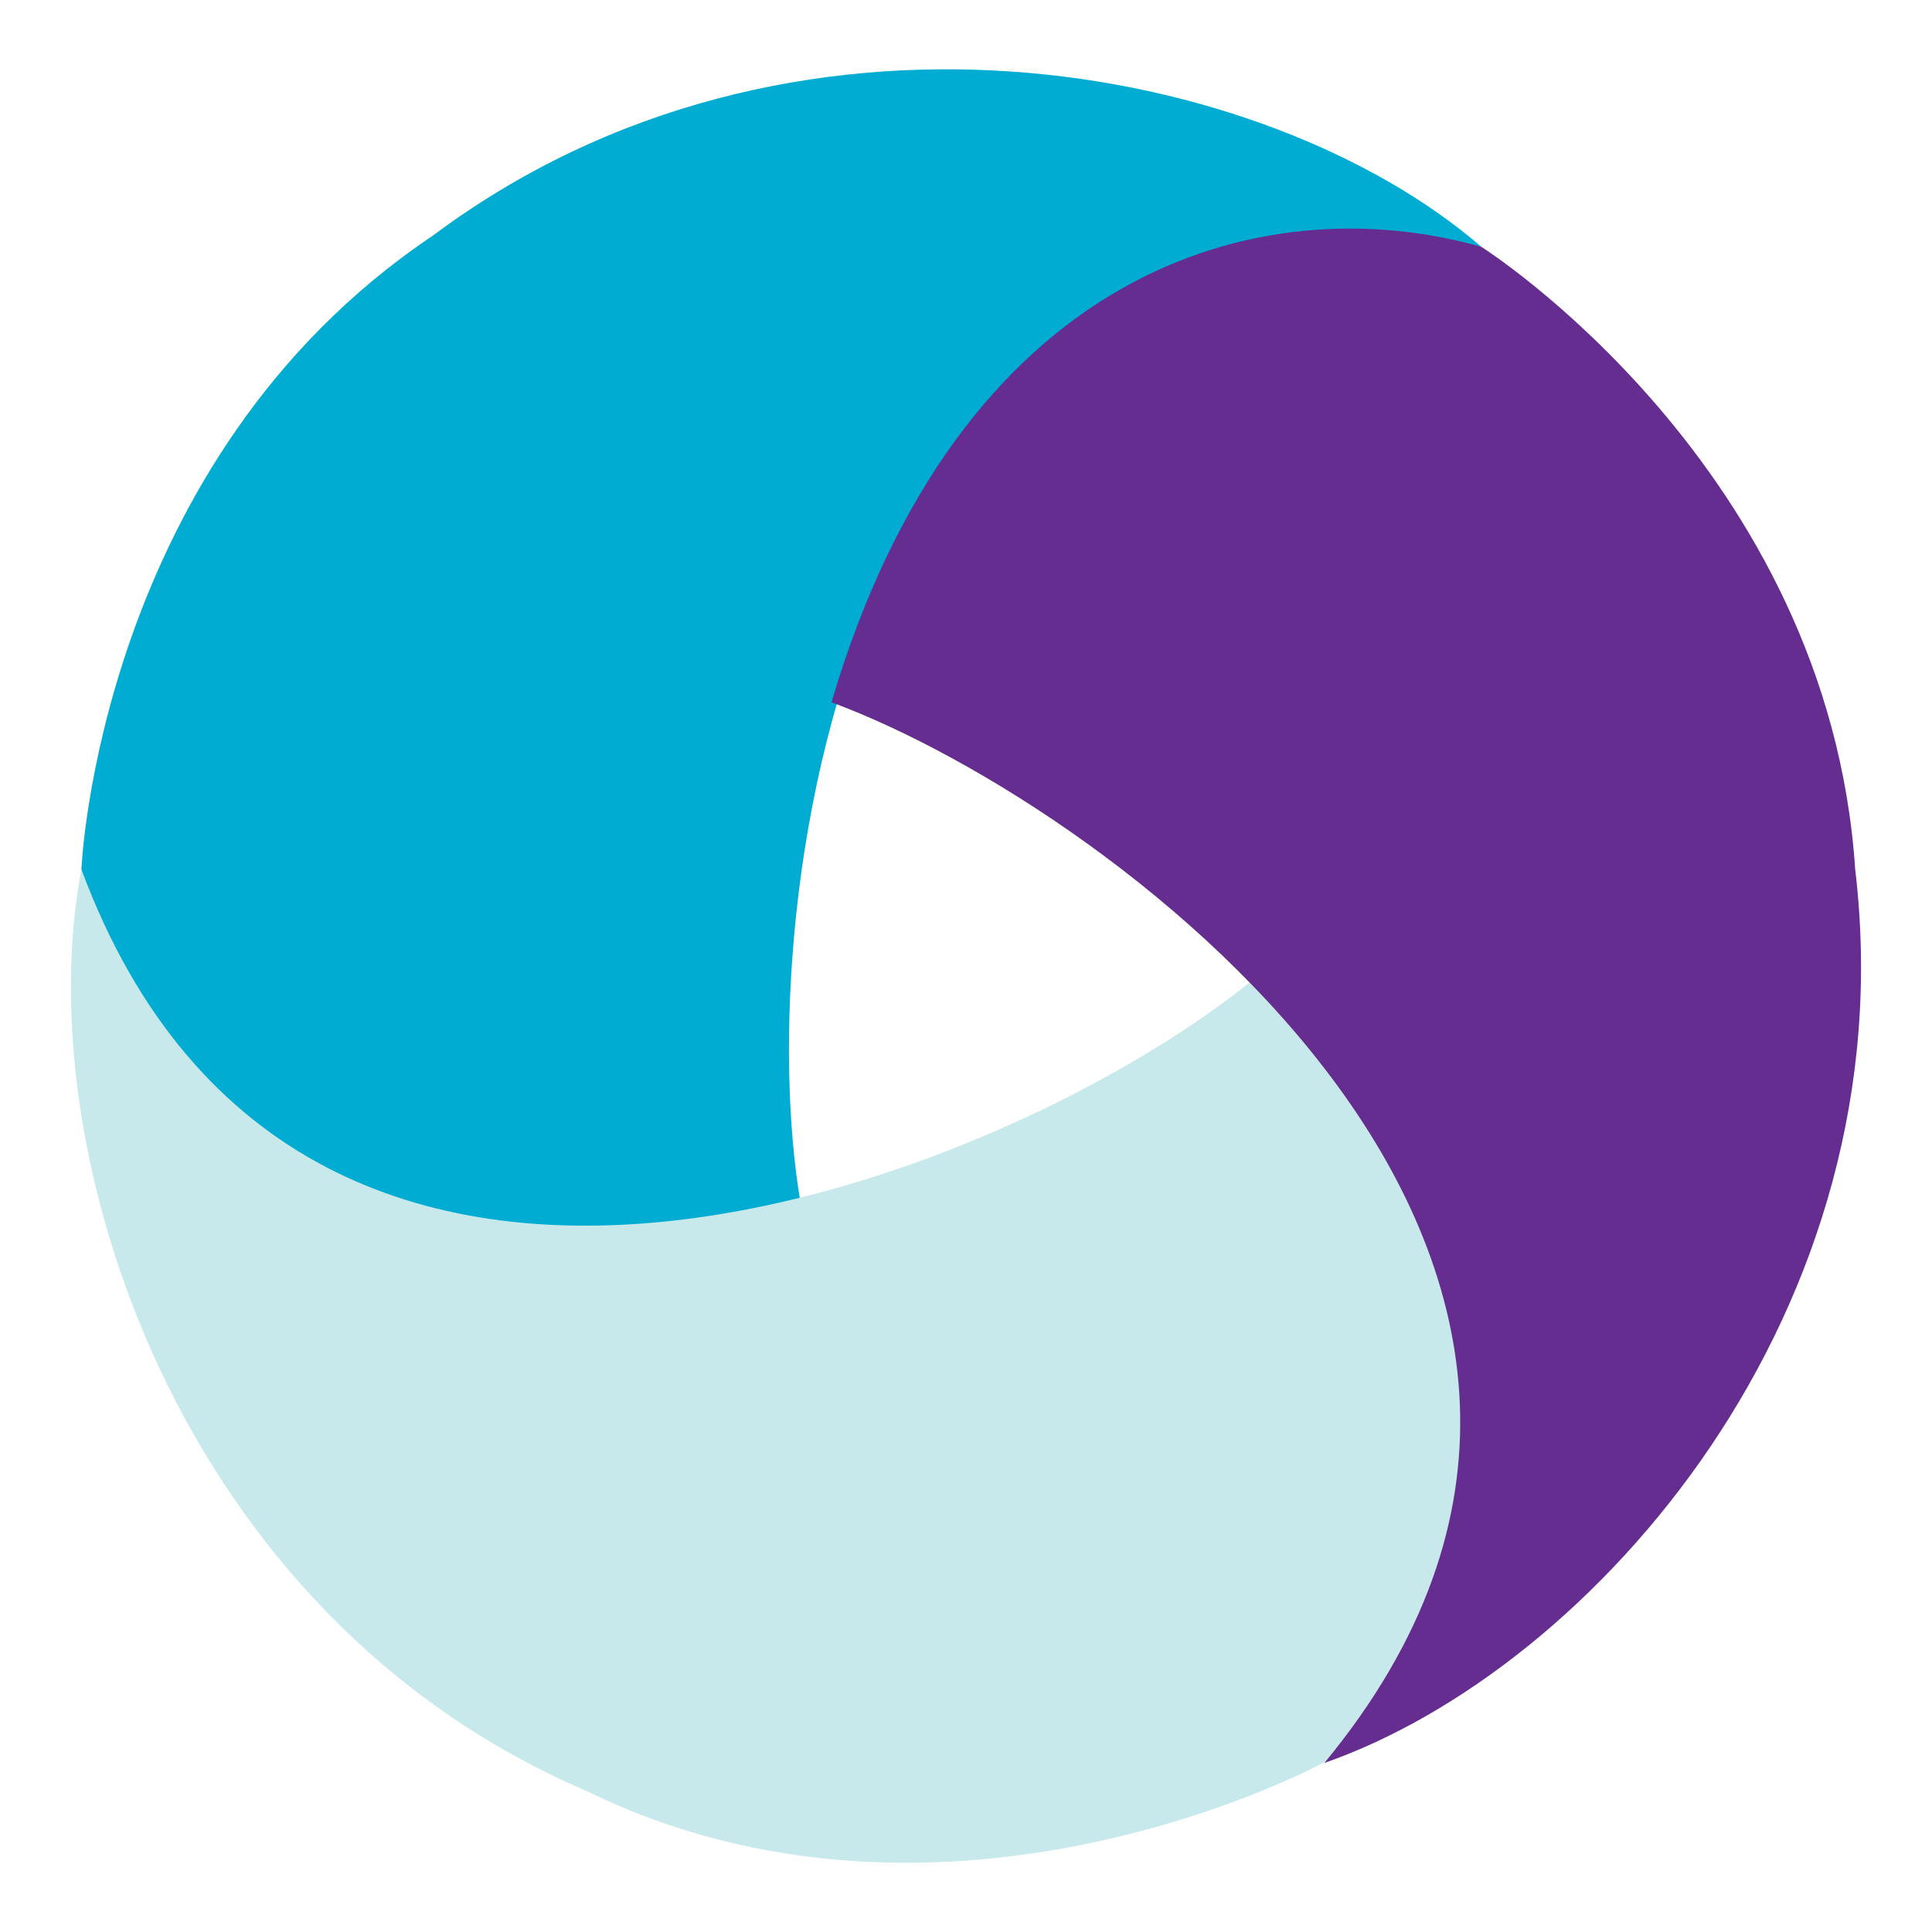 <svg id="Layer_1" data-name="Layer 1" xmlns="http://www.w3.org/2000/svg" viewBox="0 0 80 80"><defs><style>.cls-1{fill:#00acd2;}.cls-2{fill:#c8e9eb;}.cls-3{fill:#662d91;}</style></defs><path class="cls-1" d="M61.34,10.22C52.42,2.52,32.7-1.29,17.92,9.76,4.06,19.05,3.37,36,3.37,36c2.36,9.3,11.73,18.21,29.79,13.87C31,37.41,35.2,5.8,61.34,10.22Z"/><path class="cls-2" d="M52.05,40.43C42.3,48.53,12.61,60.88,3.37,36,1.16,47.61,7.29,66.86,24.24,74.14c15,7.36,30.6-1.17,30.6-1.17,6.87-6.69,10-19.07-2.79-32.54"/><path class="cls-3" d="M34.43,29.08C46.32,33.48,71.73,52.55,54.84,73,66,69.1,79,54.28,76.82,36,75.71,19.31,61.34,10.22,61.34,10.22c-9.23-2.6-21.64,1-26.91,18.86"/></svg>